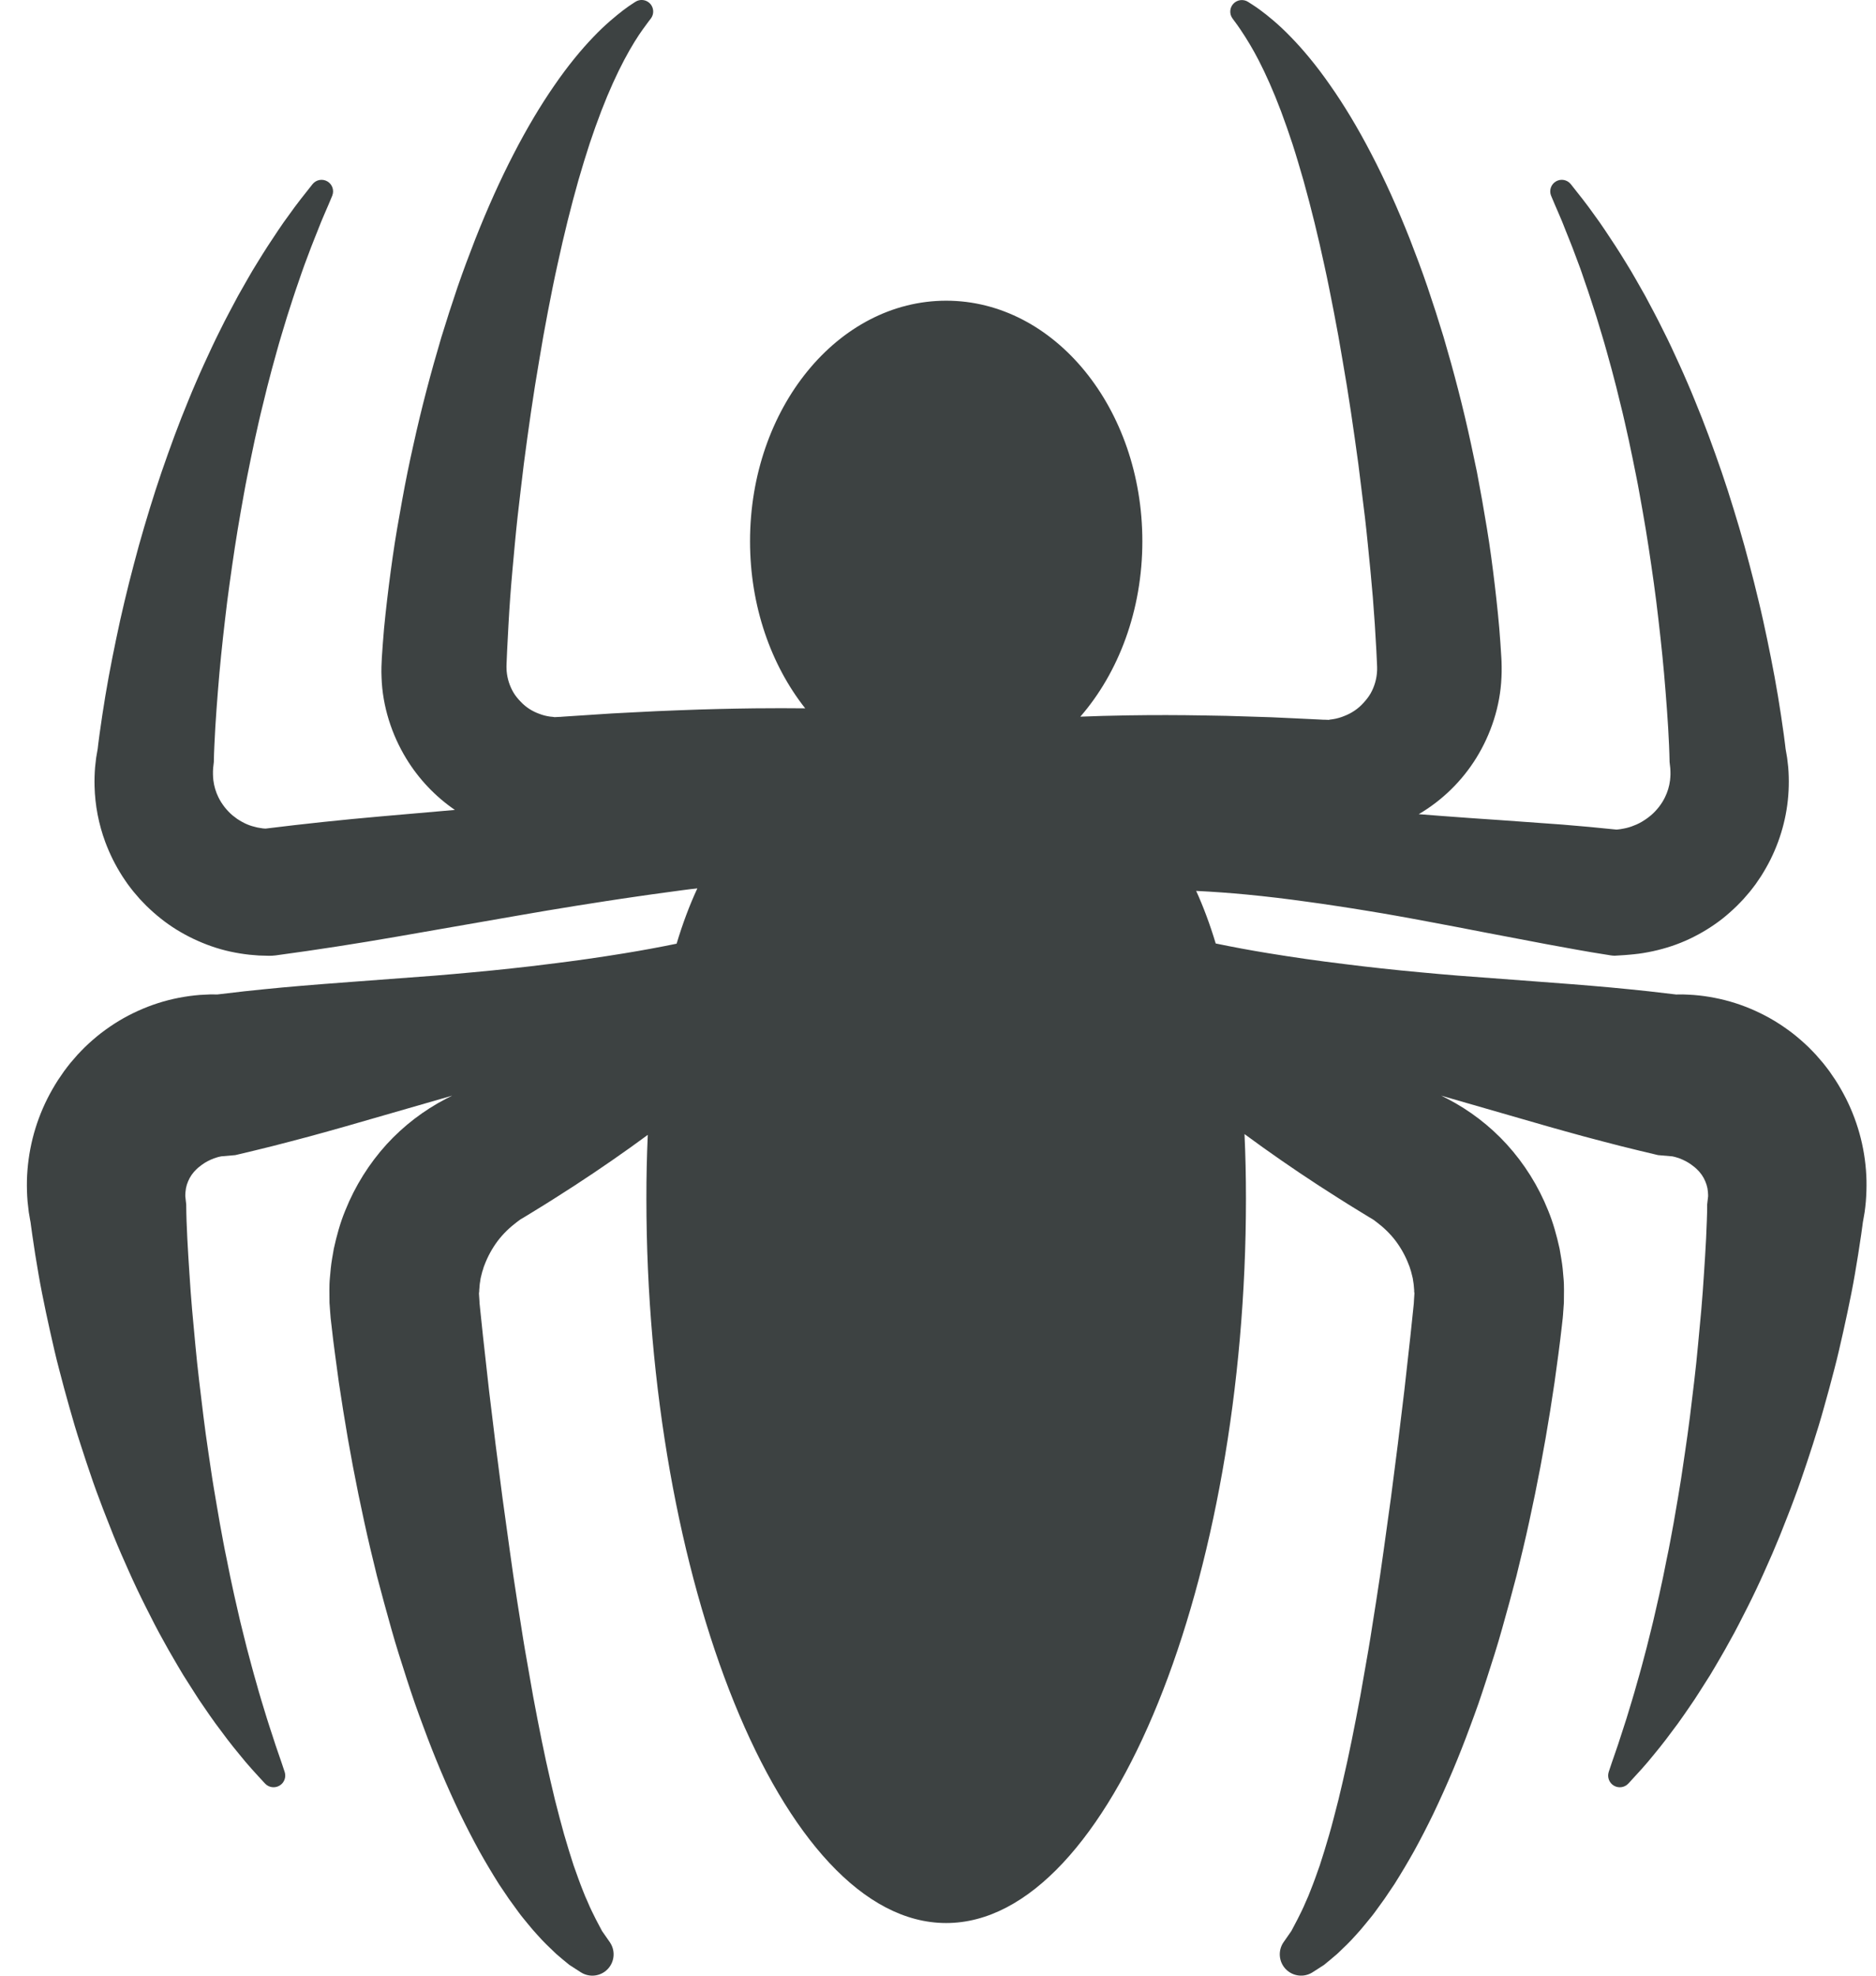 <?xml version="1.0" encoding="UTF-8"?>
<svg width="57px" height="60px" viewBox="0 0 57 60" version="1.1" xmlns="http://www.w3.org/2000/svg" xmlns:xlink="http://www.w3.org/1999/xlink">
    <title>spider-svgrepo-com</title>
    <g id="页面-1" stroke="none" stroke-width="1" fill="none" fill-rule="evenodd">
        <g id="形状库素材-动物" transform="translate(-320, -68)" fill="#3D4242" fill-rule="nonzero">
            <g id="spider-svgrepo-com" transform="translate(320.817, 67.999)">
                <path d="M55.722,34.576 C55.617,34.157 55.466,33.75 55.272,33.364 C55.174,33.172 55.067,32.984 54.951,32.803 C54.891,32.713 54.83,32.624 54.768,32.535 C54.704,32.449 54.638,32.363 54.57,32.279 C54.501,32.196 54.43,32.115 54.358,32.034 C54.284,31.956 54.209,31.877 54.132,31.801 C53.976,31.651 53.812,31.508 53.641,31.375 C53.468,31.243 53.289,31.12 53.103,31.007 C52.916,30.895 52.723,30.793 52.524,30.703 C52.127,30.522 51.71,30.388 51.281,30.305 C51.069,30.263 50.854,30.234 50.639,30.217 C50.531,30.211 50.424,30.204 50.317,30.201 C50.247,30.2 50.178,30.202 50.109,30.203 C49.833,30.169 49.556,30.138 49.28,30.106 C48.895,30.063 48.509,30.028 48.124,29.99 C47.738,29.957 47.352,29.921 46.965,29.892 L45.804,29.804 L43.483,29.63 C43.097,29.596 42.71,29.567 42.325,29.528 C41.939,29.491 41.553,29.456 41.169,29.412 C40.785,29.371 40.401,29.326 40.017,29.277 C39.25,29.184 38.485,29.075 37.723,28.95 C37.187,28.863 36.653,28.764 36.121,28.654 C35.945,28.071 35.747,27.54 35.527,27.057 C36.038,27.082 36.547,27.119 37.055,27.167 C37.668,27.226 38.28,27.299 38.89,27.385 C39.196,27.426 39.5,27.47 39.805,27.517 C40.11,27.562 40.414,27.611 40.718,27.661 C41.022,27.709 41.326,27.763 41.63,27.816 C41.934,27.868 42.236,27.928 42.54,27.983 C43.146,28.095 43.752,28.212 44.358,28.33 L46.177,28.676 C46.784,28.785 47.392,28.903 48.001,28.995 C48.075,29.006 48.16,29.025 48.237,29.025 L48.247,29.025 L48.537,29.007 C48.634,29.003 48.731,28.988 48.828,28.981 C49.022,28.963 49.215,28.929 49.407,28.888 C49.789,28.805 50.166,28.682 50.521,28.513 C50.875,28.346 51.21,28.14 51.519,27.899 C51.671,27.778 51.817,27.648 51.956,27.512 C52.025,27.444 52.092,27.373 52.159,27.302 L52.349,27.082 C52.409,27.006 52.469,26.93 52.526,26.852 C52.581,26.772 52.637,26.692 52.69,26.611 C52.793,26.448 52.889,26.28 52.976,26.107 C53.062,25.933 53.139,25.756 53.206,25.574 C53.273,25.393 53.33,25.208 53.377,25.02 C53.471,24.646 53.523,24.262 53.532,23.876 C53.537,23.684 53.531,23.493 53.516,23.302 C53.507,23.207 53.496,23.113 53.483,23.018 L53.436,22.739 L53.457,22.925 L53.42,22.607 L53.381,22.308 L53.296,21.72 C53.236,21.331 53.174,20.944 53.102,20.559 C53.031,20.175 52.955,19.792 52.875,19.409 C52.794,19.027 52.713,18.646 52.62,18.267 C52.53,17.888 52.435,17.51 52.335,17.134 C52.237,16.757 52.133,16.382 52.022,16.008 C51.911,15.635 51.797,15.262 51.678,14.892 C51.557,14.521 51.433,14.152 51.3,13.786 C51.17,13.419 51.034,13.054 50.892,12.691 C50.745,12.329 50.604,11.967 50.447,11.61 C50.294,11.252 50.13,10.898 49.966,10.545 C49.885,10.368 49.796,10.194 49.709,10.02 C49.624,9.845 49.535,9.672 49.444,9.5 L49.17,8.984 L48.881,8.476 C48.786,8.307 48.686,8.14 48.583,7.975 C48.479,7.81 48.381,7.643 48.273,7.481 C48.058,7.156 47.849,6.83 47.617,6.518 C47.394,6.201 47.151,5.897 46.911,5.595 C46.802,5.458 46.61,5.421 46.459,5.51 C46.308,5.598 46.245,5.783 46.311,5.945 L46.318,5.961 C46.461,6.311 46.621,6.647 46.752,6.998 C46.819,7.173 46.894,7.342 46.959,7.517 L47.155,8.039 C47.222,8.212 47.278,8.39 47.339,8.565 C47.399,8.741 47.462,8.915 47.517,9.092 L47.688,9.62 L47.849,10.152 C47.958,10.504 48.051,10.863 48.151,11.218 C48.246,11.575 48.339,11.932 48.423,12.291 C48.514,12.648 48.591,13.01 48.672,13.369 C48.746,13.73 48.826,14.089 48.895,14.451 C48.969,14.812 49.029,15.176 49.095,15.538 C49.159,15.9 49.22,16.263 49.275,16.627 C49.329,16.991 49.384,17.354 49.434,17.718 C49.485,18.082 49.53,18.447 49.572,18.812 C49.657,19.541 49.733,20.271 49.789,21 C49.817,21.364 49.846,21.728 49.867,22.089 L49.895,22.629 L49.905,22.896 L49.911,23.142 L49.932,23.329 C49.933,23.361 49.935,23.392 49.937,23.424 C49.937,23.455 49.936,23.487 49.938,23.517 C49.936,23.579 49.932,23.64 49.925,23.7 C49.903,23.878 49.851,24.051 49.772,24.212 C49.746,24.265 49.717,24.317 49.686,24.367 C49.654,24.417 49.62,24.465 49.584,24.512 L49.527,24.58 C49.506,24.601 49.486,24.622 49.468,24.645 C49.446,24.665 49.426,24.686 49.406,24.707 L49.341,24.765 C49.296,24.802 49.25,24.838 49.203,24.871 C49.155,24.902 49.108,24.935 49.059,24.963 C49.01,24.991 48.959,25.017 48.908,25.04 C48.856,25.062 48.804,25.083 48.751,25.102 C48.698,25.12 48.644,25.136 48.59,25.149 C48.535,25.162 48.478,25.17 48.422,25.181 L48.335,25.192 C48.322,25.193 48.309,25.194 48.297,25.195 C47.749,25.138 47.2,25.087 46.651,25.043 L44.805,24.91 C44.189,24.869 43.573,24.826 42.958,24.779 C42.735,24.761 42.512,24.745 42.29,24.727 C43.001,24.309 43.601,23.724 44.036,23.023 C44.484,22.301 44.766,21.447 44.803,20.577 C44.807,20.469 44.813,20.36 44.809,20.252 C44.808,20.149 44.804,20.018 44.799,19.966 L44.771,19.531 C44.751,19.238 44.727,18.945 44.697,18.653 C44.638,18.071 44.57,17.49 44.491,16.911 C44.414,16.333 44.314,15.759 44.215,15.188 L44.058,14.336 L43.88,13.494 C43.64,12.375 43.354,11.286 43.046,10.24 C42.89,9.726 42.726,9.216 42.553,8.708 C42.383,8.21 42.2,7.727 42.018,7.258 C41.648,6.323 41.255,5.452 40.845,4.667 C40.437,3.88 40.014,3.18 39.594,2.584 C39.179,1.986 38.765,1.494 38.395,1.116 C38.027,0.735 37.698,0.472 37.469,0.303 C37.381,0.238 37.291,0.177 37.199,0.119 L37.106,0.059 C36.963,-0.033 36.775,-0.01 36.658,0.114 C36.542,0.238 36.531,0.428 36.633,0.564 L36.646,0.582 L36.705,0.662 C36.745,0.713 36.8,0.792 36.871,0.896 C37.074,1.196 37.259,1.508 37.425,1.83 C37.64,2.246 37.874,2.767 38.106,3.382 C38.228,3.71 38.344,4.04 38.453,4.372 C38.567,4.724 38.677,5.099 38.79,5.49 C39.026,6.339 39.236,7.194 39.421,8.055 C39.523,8.513 39.615,8.988 39.71,9.473 C39.805,9.958 39.895,10.455 39.978,10.962 C40.157,11.974 40.309,13.027 40.455,14.096 L40.655,15.712 C40.719,16.254 40.768,16.798 40.823,17.34 C40.876,17.88 40.92,18.421 40.955,18.962 L41.002,19.761 L41.021,20.162 C41.026,20.249 41.024,20.257 41.025,20.293 C41.028,20.324 41.023,20.354 41.023,20.384 C41.011,20.622 40.944,20.853 40.827,21.06 C40.768,21.163 40.693,21.257 40.612,21.345 C40.533,21.434 40.443,21.513 40.344,21.58 C40.246,21.647 40.142,21.701 40.033,21.743 C39.926,21.788 39.813,21.821 39.697,21.84 C39.668,21.846 39.639,21.847 39.61,21.852 C39.583,21.855 39.58,21.856 39.564,21.861 L39.559,21.863 L39.535,21.862 L39.488,21.86 L39.394,21.857 L39.371,21.856 C39.465,21.865 39.39,21.858 39.408,21.86 L39.396,21.859 L39.35,21.856 L39.256,21.851 L38.519,21.816 L37.802,21.783 L37.105,21.761 C36.664,21.745 36.223,21.734 35.782,21.729 C35.008,21.715 34.234,21.714 33.46,21.726 C32.919,21.734 32.433,21.749 32.007,21.766 C33.167,20.433 33.892,18.54 33.892,16.438 C33.892,12.403 31.224,9.133 27.932,9.133 C24.641,9.133 21.972,12.403 21.972,16.438 C21.972,18.41 22.611,20.199 23.648,21.513 C23.203,21.508 22.687,21.507 22.108,21.513 C21.418,21.522 20.64,21.538 19.793,21.572 C19.352,21.588 18.912,21.608 18.472,21.632 L17.776,21.668 C17.292,21.7 16.809,21.731 16.325,21.763 L16.231,21.77 L16.185,21.774 L16.173,21.774 C16.192,21.773 16.114,21.78 16.213,21.771 L16.19,21.772 L16.096,21.777 L16.049,21.779 L16.025,21.78 L16.021,21.778 C16.007,21.774 16.006,21.775 15.982,21.772 C15.954,21.768 15.926,21.768 15.898,21.764 C15.788,21.749 15.68,21.722 15.576,21.682 C15.47,21.645 15.368,21.595 15.273,21.535 C15.176,21.473 15.086,21.399 15.007,21.315 C14.926,21.232 14.851,21.142 14.79,21.043 C14.67,20.842 14.597,20.617 14.577,20.384 C14.577,20.353 14.571,20.324 14.573,20.293 C14.573,20.257 14.57,20.249 14.574,20.162 L14.591,19.761 L14.633,18.961 C14.663,18.42 14.702,17.879 14.751,17.338 C14.801,16.796 14.848,16.25 14.908,15.708 L15.002,14.897 L15.099,14.09 C15.239,13.019 15.389,11.964 15.565,10.951 C15.646,10.452 15.735,9.955 15.831,9.459 C15.925,8.974 16.018,8.499 16.121,8.04 C16.32,7.12 16.535,6.259 16.758,5.473 C16.872,5.082 16.985,4.707 17.101,4.355 C17.212,4.023 17.33,3.693 17.455,3.366 C17.692,2.752 17.931,2.233 18.15,1.819 C18.37,1.404 18.568,1.094 18.715,0.891 C18.787,0.789 18.844,0.711 18.884,0.66 L18.944,0.582 L18.958,0.564 C19.062,0.428 19.052,0.236 18.935,0.111 C18.817,-0.014 18.627,-0.036 18.484,0.059 L18.391,0.12 C18.33,0.16 18.238,0.22 18.125,0.307 C17.901,0.48 17.574,0.744 17.21,1.126 C16.844,1.507 16.435,2 16.024,2.599 C15.61,3.196 15.191,3.897 14.786,4.683 C14.38,5.468 13.989,6.338 13.62,7.273 C13.438,7.741 13.256,8.223 13.085,8.72 C12.912,9.228 12.748,9.738 12.591,10.25 C12.281,11.295 11.991,12.383 11.746,13.5 C11.619,14.061 11.504,14.625 11.402,15.192 C11.299,15.761 11.196,16.335 11.115,16.912 C11.032,17.491 10.959,18.071 10.896,18.652 C10.863,18.944 10.837,19.237 10.816,19.53 L10.785,19.965 C10.779,20.06 10.775,20.156 10.773,20.252 C10.768,20.36 10.773,20.469 10.776,20.577 C10.805,21.449 11.082,22.309 11.527,23.039 C11.904,23.657 12.407,24.188 13.004,24.598 L10.77,24.793 C9.594,24.896 8.421,25.02 7.25,25.165 L7.17,25.159 C7.114,25.152 7.059,25.143 7.004,25.132 C6.895,25.107 6.788,25.078 6.685,25.033 C6.633,25.011 6.583,24.986 6.533,24.958 C6.485,24.93 6.435,24.901 6.387,24.869 C6.34,24.836 6.294,24.801 6.249,24.764 L6.184,24.706 C6.164,24.685 6.143,24.664 6.122,24.644 C6.103,24.622 6.084,24.6 6.063,24.579 L6.006,24.511 C5.971,24.464 5.936,24.416 5.904,24.366 C5.873,24.316 5.844,24.264 5.818,24.211 C5.739,24.05 5.688,23.877 5.666,23.7 C5.659,23.639 5.655,23.578 5.654,23.517 C5.655,23.486 5.654,23.455 5.654,23.423 C5.656,23.392 5.658,23.36 5.659,23.328 L5.68,23.142 L5.686,22.895 L5.697,22.629 L5.725,22.089 C5.746,21.727 5.775,21.364 5.803,20.999 C5.859,20.271 5.936,19.541 6.021,18.812 C6.063,18.447 6.108,18.082 6.16,17.718 C6.209,17.354 6.264,16.991 6.318,16.627 C6.374,16.263 6.434,15.9 6.498,15.538 C6.564,15.176 6.624,14.812 6.698,14.452 C6.767,14.089 6.847,13.73 6.921,13.369 C7.002,13.01 7.079,12.648 7.17,12.292 C7.254,11.932 7.347,11.576 7.442,11.218 C7.542,10.864 7.634,10.505 7.743,10.152 L7.904,9.62 L8.074,9.092 C8.129,8.915 8.193,8.741 8.252,8.565 C8.314,8.39 8.37,8.212 8.436,8.039 L8.632,7.517 C8.696,7.342 8.772,7.172 8.838,6.997 C8.97,6.646 9.129,6.311 9.271,5.961 L9.278,5.944 C9.343,5.782 9.28,5.598 9.13,5.51 C8.979,5.422 8.787,5.458 8.679,5.594 C8.439,5.896 8.195,6.2 7.972,6.517 C7.739,6.828 7.53,7.155 7.315,7.479 C7.207,7.641 7.109,7.809 7.005,7.973 C6.901,8.138 6.802,8.305 6.706,8.475 L6.417,8.983 L6.143,9.498 C6.051,9.67 5.963,9.844 5.877,10.018 C5.791,10.193 5.702,10.367 5.621,10.544 C5.457,10.897 5.292,11.25 5.139,11.609 C4.982,11.966 4.841,12.328 4.694,12.689 C4.552,13.052 4.416,13.417 4.286,13.784 C4.153,14.151 4.029,14.52 3.908,14.89 C3.789,15.261 3.674,15.633 3.564,16.007 C3.453,16.38 3.349,16.756 3.251,17.133 C3.151,17.509 3.056,17.887 2.966,18.266 C2.874,18.645 2.792,19.026 2.712,19.408 C2.632,19.79 2.556,20.173 2.485,20.558 C2.413,20.943 2.351,21.33 2.291,21.72 L2.206,22.308 L2.167,22.606 L2.131,22.924 L2.152,22.738 L2.104,23.018 C2.092,23.112 2.081,23.207 2.072,23.301 C2.057,23.492 2.051,23.684 2.056,23.876 C2.07,24.456 2.181,25.03 2.382,25.574 C2.45,25.755 2.527,25.933 2.613,26.106 C2.7,26.279 2.796,26.448 2.9,26.611 C2.952,26.692 3.008,26.771 3.063,26.851 C3.12,26.929 3.18,27.005 3.24,27.081 L3.43,27.302 C3.497,27.373 3.564,27.443 3.632,27.512 C3.772,27.648 3.918,27.777 4.07,27.898 C4.223,28.02 4.383,28.132 4.549,28.235 C4.717,28.338 4.889,28.432 5.066,28.516 C5.421,28.684 5.795,28.817 6.179,28.9 C6.371,28.942 6.565,28.973 6.76,28.995 C6.857,29.004 6.954,29.013 7.051,29.019 L7.343,29.027 C7.411,29.029 7.487,29.025 7.556,29.016 L7.592,29.011 C8.814,28.846 10.032,28.657 11.246,28.446 L14.891,27.811 C15.499,27.705 16.106,27.602 16.715,27.505 L17.628,27.362 C17.933,27.313 18.238,27.272 18.543,27.226 C18.847,27.181 19.152,27.139 19.458,27.098 C19.762,27.058 20.065,27.012 20.371,26.981 C20.136,27.486 19.926,28.044 19.741,28.66 C19.22,28.767 18.698,28.863 18.173,28.949 C17.411,29.074 16.646,29.183 15.879,29.276 C15.496,29.326 15.111,29.37 14.727,29.411 C14.343,29.455 13.957,29.49 13.571,29.527 C13.186,29.566 12.799,29.594 12.413,29.629 L10.091,29.803 L8.931,29.891 C8.544,29.92 8.158,29.956 7.772,29.989 C7.387,30.027 7.001,30.062 6.616,30.105 C6.34,30.137 6.063,30.168 5.787,30.202 C5.718,30.201 5.649,30.199 5.579,30.2 C5.472,30.204 5.365,30.209 5.257,30.216 C5.042,30.233 4.827,30.263 4.614,30.304 C4.186,30.387 3.769,30.521 3.372,30.702 C3.173,30.792 2.98,30.894 2.793,31.006 C2.607,31.119 2.428,31.242 2.255,31.374 C2.084,31.507 1.92,31.65 1.764,31.8 C1.687,31.876 1.612,31.955 1.538,32.033 C1.466,32.114 1.395,32.195 1.326,32.278 C1.258,32.362 1.192,32.448 1.128,32.535 C1.065,32.623 1.005,32.712 0.945,32.802 C0.829,32.983 0.721,33.171 0.624,33.363 C0.43,33.749 0.279,34.156 0.174,34.575 C0.07,34.993 0.012,35.422 0.001,35.853 C-0.003,36.066 0.003,36.28 0.021,36.493 C0.031,36.599 0.043,36.704 0.057,36.809 L0.11,37.121 L0.101,37.04 C0.108,37.095 0.115,37.146 0.122,37.201 L0.164,37.505 L0.254,38.103 C0.319,38.498 0.383,38.889 0.461,39.278 C0.538,39.666 0.619,40.052 0.706,40.438 C0.793,40.823 0.878,41.208 0.98,41.589 C1.078,41.971 1.181,42.352 1.289,42.731 C1.394,43.11 1.507,43.488 1.629,43.862 C1.75,44.238 1.874,44.612 2.003,44.984 C2.065,45.171 2.138,45.355 2.206,45.54 C2.274,45.725 2.344,45.909 2.417,46.092 C2.558,46.46 2.706,46.826 2.863,47.188 C3.023,47.549 3.179,47.91 3.35,48.267 C3.518,48.623 3.699,48.975 3.878,49.326 C3.967,49.502 4.064,49.674 4.159,49.847 C4.254,50.02 4.35,50.192 4.451,50.362 C4.551,50.532 4.648,50.703 4.751,50.871 L5.069,51.371 C5.173,51.538 5.283,51.703 5.396,51.864 C5.509,52.026 5.617,52.189 5.735,52.348 C5.969,52.665 6.203,52.98 6.457,53.282 C6.7,53.589 6.97,53.878 7.235,54.165 C7.348,54.287 7.53,54.314 7.674,54.23 C7.818,54.147 7.884,53.974 7.833,53.816 L7.827,53.798 C7.71,53.433 7.577,53.083 7.465,52.722 C7.409,52.542 7.345,52.368 7.292,52.188 L7.128,51.652 C7.071,51.475 7.025,51.293 6.973,51.115 C6.924,50.936 6.869,50.76 6.824,50.58 L6.681,50.044 L6.547,49.506 C6.455,49.15 6.381,48.787 6.296,48.43 C6.217,48.071 6.14,47.712 6.071,47.351 C5.994,46.994 5.931,46.631 5.864,46.272 C5.805,45.91 5.736,45.552 5.679,45.19 C5.617,44.83 5.57,44.466 5.514,44.106 C5.46,43.745 5.41,43.384 5.365,43.022 L5.234,41.936 C5.19,41.575 5.154,41.213 5.119,40.85 L5.019,39.766 C4.988,39.405 4.961,39.044 4.939,38.683 C4.917,38.322 4.89,37.963 4.874,37.606 L4.851,37.075 L4.844,36.814 C4.842,36.733 4.84,36.636 4.841,36.58 L4.813,36.33 C4.814,36.309 4.814,36.287 4.814,36.267 C4.815,36.246 4.818,36.226 4.818,36.206 C4.821,36.166 4.826,36.127 4.833,36.089 C4.847,36.015 4.869,35.944 4.899,35.875 C4.914,35.841 4.93,35.808 4.947,35.775 C4.965,35.743 4.985,35.712 5.005,35.681 C5.027,35.651 5.05,35.622 5.073,35.594 C5.086,35.58 5.099,35.567 5.111,35.553 C5.125,35.54 5.138,35.527 5.149,35.514 C5.164,35.502 5.177,35.489 5.189,35.476 C5.204,35.465 5.218,35.454 5.231,35.441 C5.259,35.419 5.286,35.396 5.315,35.376 C5.344,35.356 5.372,35.336 5.402,35.317 C5.432,35.301 5.461,35.282 5.491,35.266 C5.553,35.234 5.616,35.205 5.681,35.181 C5.714,35.169 5.749,35.159 5.785,35.147 C5.803,35.143 5.821,35.137 5.84,35.132 C5.86,35.13 5.879,35.125 5.899,35.119 L6.333,35.081 C6.71,34.995 7.085,34.899 7.461,34.808 C7.836,34.714 8.21,34.612 8.585,34.514 C8.958,34.41 9.332,34.31 9.705,34.202 L10.823,33.88 L12.923,33.275 L12.734,33.37 C12.057,33.721 11.447,34.189 10.931,34.752 C10.397,35.34 9.972,36.02 9.676,36.757 C9.521,37.13 9.414,37.523 9.326,37.921 C9.292,38.123 9.252,38.324 9.232,38.528 L9.204,38.835 C9.201,38.889 9.195,38.932 9.194,38.995 L9.191,39.175 C9.191,39.295 9.192,39.415 9.194,39.535 L9.195,39.578 L9.197,39.604 L9.201,39.656 L9.208,39.759 L9.216,39.863 L9.22,39.915 L9.229,40.029 L9.232,40.055 L9.257,40.269 C9.288,40.554 9.323,40.839 9.362,41.124 L9.478,41.981 L9.61,42.835 C9.79,43.969 10.004,45.096 10.25,46.217 C10.37,46.772 10.503,47.321 10.636,47.863 C10.776,48.396 10.92,48.928 11.07,49.458 C11.216,49.982 11.381,50.492 11.542,50.992 C11.625,51.242 11.703,51.489 11.789,51.732 C11.876,51.974 11.96,52.214 12.05,52.449 C12.378,53.342 12.747,54.218 13.157,55.076 C13.344,55.461 13.54,55.841 13.745,56.216 C13.936,56.556 14.135,56.891 14.343,57.221 L14.644,57.667 L14.941,58.076 C15.035,58.206 15.141,58.327 15.234,58.443 C15.324,58.555 15.418,58.664 15.516,58.769 C15.695,58.974 15.881,59.146 16.035,59.294 C16.071,59.331 16.115,59.368 16.157,59.403 L16.276,59.504 L16.483,59.674 L16.829,59.897 C17.05,60.039 17.334,60.034 17.55,59.884 C17.843,59.68 17.915,59.277 17.711,58.983 L17.71,58.981 L17.474,58.643 L17.287,58.288 C17.21,58.132 17.12,57.96 17.034,57.75 C16.984,57.643 16.938,57.533 16.896,57.423 C16.851,57.304 16.801,57.187 16.756,57.055 L16.611,56.65 L16.47,56.205 C16.368,55.876 16.273,55.545 16.187,55.212 C16.087,54.84 15.994,54.466 15.91,54.091 C15.725,53.304 15.554,52.44 15.382,51.521 L15.133,50.101 C15.049,49.616 14.979,49.115 14.895,48.61 C14.814,48.095 14.738,47.579 14.668,47.062 L14.448,45.472 C14.304,44.39 14.169,43.306 14.041,42.222 L13.859,40.59 L13.774,39.779 L13.755,39.594 L13.753,39.561 L13.747,39.457 L13.74,39.353 L13.737,39.301 L13.736,39.275 C13.735,39.268 13.736,39.269 13.737,39.266 C13.743,39.238 13.745,39.211 13.744,39.183 C13.742,39.176 13.747,39.151 13.748,39.136 L13.756,39.03 C13.761,38.96 13.78,38.892 13.786,38.822 C13.806,38.754 13.816,38.685 13.837,38.618 C13.863,38.552 13.874,38.483 13.904,38.419 C14.002,38.158 14.137,37.913 14.303,37.69 C14.471,37.469 14.67,37.277 14.891,37.111 L14.975,37.049 L14.997,37.033 L15.038,37.009 L15.119,36.961 L15.439,36.765 C15.649,36.637 15.858,36.507 16.065,36.375 C16.839,35.887 17.598,35.377 18.343,34.845 C18.518,34.72 18.692,34.594 18.865,34.466 C18.836,35.113 18.822,35.76 18.823,36.407 C18.823,47.886 22.901,58.402 27.931,58.402 C32.962,58.402 37.04,47.886 37.04,36.407 C37.04,35.72 37.025,35.066 36.996,34.442 C37.18,34.578 37.365,34.712 37.551,34.845 C38.296,35.377 39.055,35.887 39.829,36.375 C40.034,36.505 40.242,36.636 40.455,36.765 L40.775,36.961 L40.856,37.009 L40.897,37.033 L40.919,37.049 L41.003,37.111 C41.224,37.277 41.424,37.469 41.591,37.69 C41.758,37.913 41.892,38.158 41.99,38.419 C42.02,38.483 42.032,38.552 42.057,38.618 C42.078,38.685 42.088,38.754 42.108,38.822 C42.115,38.892 42.133,38.96 42.138,39.03 L42.147,39.136 C42.147,39.151 42.152,39.176 42.151,39.183 C42.149,39.211 42.151,39.238 42.157,39.266 C42.158,39.269 42.159,39.268 42.159,39.275 L42.157,39.301 L42.154,39.353 L42.147,39.457 L42.141,39.561 L42.139,39.594 L42.12,39.779 L42.035,40.59 L41.853,42.222 C41.725,43.306 41.59,44.39 41.447,45.472 L41.227,47.062 C41.156,47.579 41.08,48.095 40.999,48.61 C40.915,49.115 40.845,49.616 40.761,50.101 L40.512,51.521 C40.34,52.44 40.169,53.304 39.984,54.091 C39.9,54.466 39.807,54.84 39.707,55.212 C39.616,55.567 39.519,55.896 39.424,56.205 L39.283,56.65 L39.139,57.055 C39.093,57.187 39.043,57.304 38.998,57.423 C38.955,57.542 38.907,57.649 38.861,57.75 C38.774,57.96 38.685,58.132 38.607,58.288 L38.42,58.643 L38.185,58.981 L38.183,58.983 C38.007,59.237 38.035,59.58 38.249,59.802 C38.464,60.024 38.805,60.064 39.065,59.897 L39.412,59.674 L39.618,59.504 L39.737,59.403 C39.78,59.368 39.823,59.331 39.86,59.294 C40.014,59.146 40.199,58.974 40.378,58.769 C40.471,58.668 40.568,58.559 40.66,58.443 C40.753,58.327 40.859,58.206 40.954,58.076 L41.25,57.667 L41.551,57.221 C41.759,56.891 41.958,56.556 42.149,56.216 C42.355,55.841 42.551,55.461 42.737,55.076 C43.147,54.218 43.517,53.342 43.845,52.449 C43.935,52.214 44.018,51.974 44.106,51.732 C44.191,51.489 44.269,51.242 44.352,50.992 C44.513,50.492 44.679,49.982 44.824,49.458 C44.974,48.928 45.119,48.396 45.258,47.863 C45.391,47.321 45.525,46.772 45.645,46.217 C45.891,45.096 46.104,43.969 46.285,42.835 L46.416,41.981 L46.533,41.124 C46.571,40.839 46.606,40.554 46.638,40.269 L46.662,40.055 L46.665,40.029 L46.675,39.915 L46.678,39.863 L46.686,39.759 L46.693,39.656 L46.697,39.604 L46.699,39.578 L46.7,39.535 C46.703,39.415 46.704,39.295 46.703,39.175 L46.7,38.995 C46.7,38.932 46.693,38.889 46.69,38.835 L46.663,38.528 C46.642,38.324 46.602,38.123 46.569,37.921 C46.481,37.523 46.373,37.13 46.219,36.757 C45.923,36.019 45.498,35.34 44.963,34.752 C44.448,34.189 43.838,33.721 43.16,33.37 L42.971,33.275 L45.071,33.88 L46.189,34.202 C46.562,34.31 46.936,34.41 47.31,34.514 C47.684,34.612 48.058,34.714 48.434,34.808 C48.809,34.899 49.184,34.995 49.561,35.081 L49.996,35.119 C50.015,35.125 50.035,35.13 50.054,35.132 C50.073,35.137 50.091,35.143 50.11,35.147 C50.146,35.159 50.18,35.169 50.214,35.181 C50.28,35.206 50.342,35.234 50.403,35.266 C50.433,35.282 50.462,35.301 50.492,35.317 C50.522,35.336 50.55,35.356 50.579,35.376 C50.608,35.396 50.636,35.419 50.664,35.441 C50.677,35.454 50.69,35.465 50.705,35.476 C50.718,35.489 50.731,35.502 50.745,35.514 C50.757,35.527 50.77,35.54 50.784,35.553 C50.795,35.567 50.808,35.58 50.821,35.594 C50.844,35.622 50.868,35.651 50.889,35.681 C50.91,35.712 50.929,35.743 50.947,35.775 C50.965,35.808 50.98,35.841 50.995,35.875 C51.025,35.943 51.047,36.014 51.062,36.089 C51.068,36.127 51.073,36.166 51.077,36.206 C51.076,36.226 51.079,36.246 51.081,36.267 C51.08,36.288 51.08,36.309 51.082,36.33 L51.053,36.58 C51.055,36.636 51.052,36.733 51.051,36.814 L51.043,37.075 L51.021,37.606 C51.005,37.963 50.978,38.322 50.956,38.683 C50.933,39.044 50.907,39.405 50.876,39.766 L50.775,40.85 C50.742,41.213 50.704,41.575 50.661,41.936 L50.53,43.022 C50.484,43.384 50.434,43.745 50.38,44.106 C50.324,44.466 50.278,44.83 50.215,45.19 C50.159,45.552 50.09,45.91 50.031,46.272 C49.963,46.631 49.901,46.994 49.823,47.351 C49.755,47.712 49.677,48.071 49.598,48.43 C49.513,48.787 49.439,49.149 49.347,49.506 L49.213,50.044 L49.071,50.58 C49.025,50.76 48.971,50.936 48.921,51.115 C48.869,51.293 48.823,51.475 48.766,51.652 L48.603,52.188 C48.549,52.368 48.485,52.542 48.43,52.722 C48.318,53.083 48.185,53.433 48.067,53.798 L48.061,53.816 C48.011,53.975 48.077,54.147 48.22,54.231 C48.364,54.315 48.547,54.287 48.66,54.165 C48.924,53.878 49.195,53.589 49.438,53.282 C49.691,52.98 49.926,52.665 50.16,52.348 C50.278,52.189 50.385,52.026 50.499,51.864 C50.612,51.703 50.721,51.538 50.826,51.371 L51.143,50.872 C51.246,50.704 51.343,50.532 51.444,50.362 C51.545,50.192 51.64,50.02 51.735,49.847 C51.831,49.674 51.928,49.502 52.016,49.326 C52.196,48.975 52.377,48.623 52.545,48.267 C52.716,47.91 52.871,47.549 53.032,47.188 C53.188,46.826 53.337,46.46 53.478,46.092 C53.551,45.909 53.621,45.725 53.689,45.54 C53.756,45.355 53.829,45.171 53.891,44.984 C54.02,44.612 54.145,44.238 54.265,43.863 C54.386,43.487 54.502,43.11 54.606,42.731 C54.714,42.352 54.817,41.971 54.915,41.59 C55.016,41.208 55.102,40.824 55.189,40.438 C55.275,40.053 55.357,39.667 55.434,39.278 C55.512,38.889 55.576,38.498 55.64,38.103 L55.731,37.507 L55.773,37.203 C55.78,37.147 55.787,37.096 55.794,37.041 L55.784,37.122 L55.838,36.81 C55.853,36.705 55.864,36.6 55.874,36.494 C55.891,36.282 55.898,36.068 55.894,35.854 C55.884,35.423 55.826,34.994 55.722,34.576 L55.722,34.576 Z" id="路径"></path>
            </g>
        </g>
    </g>
</svg>